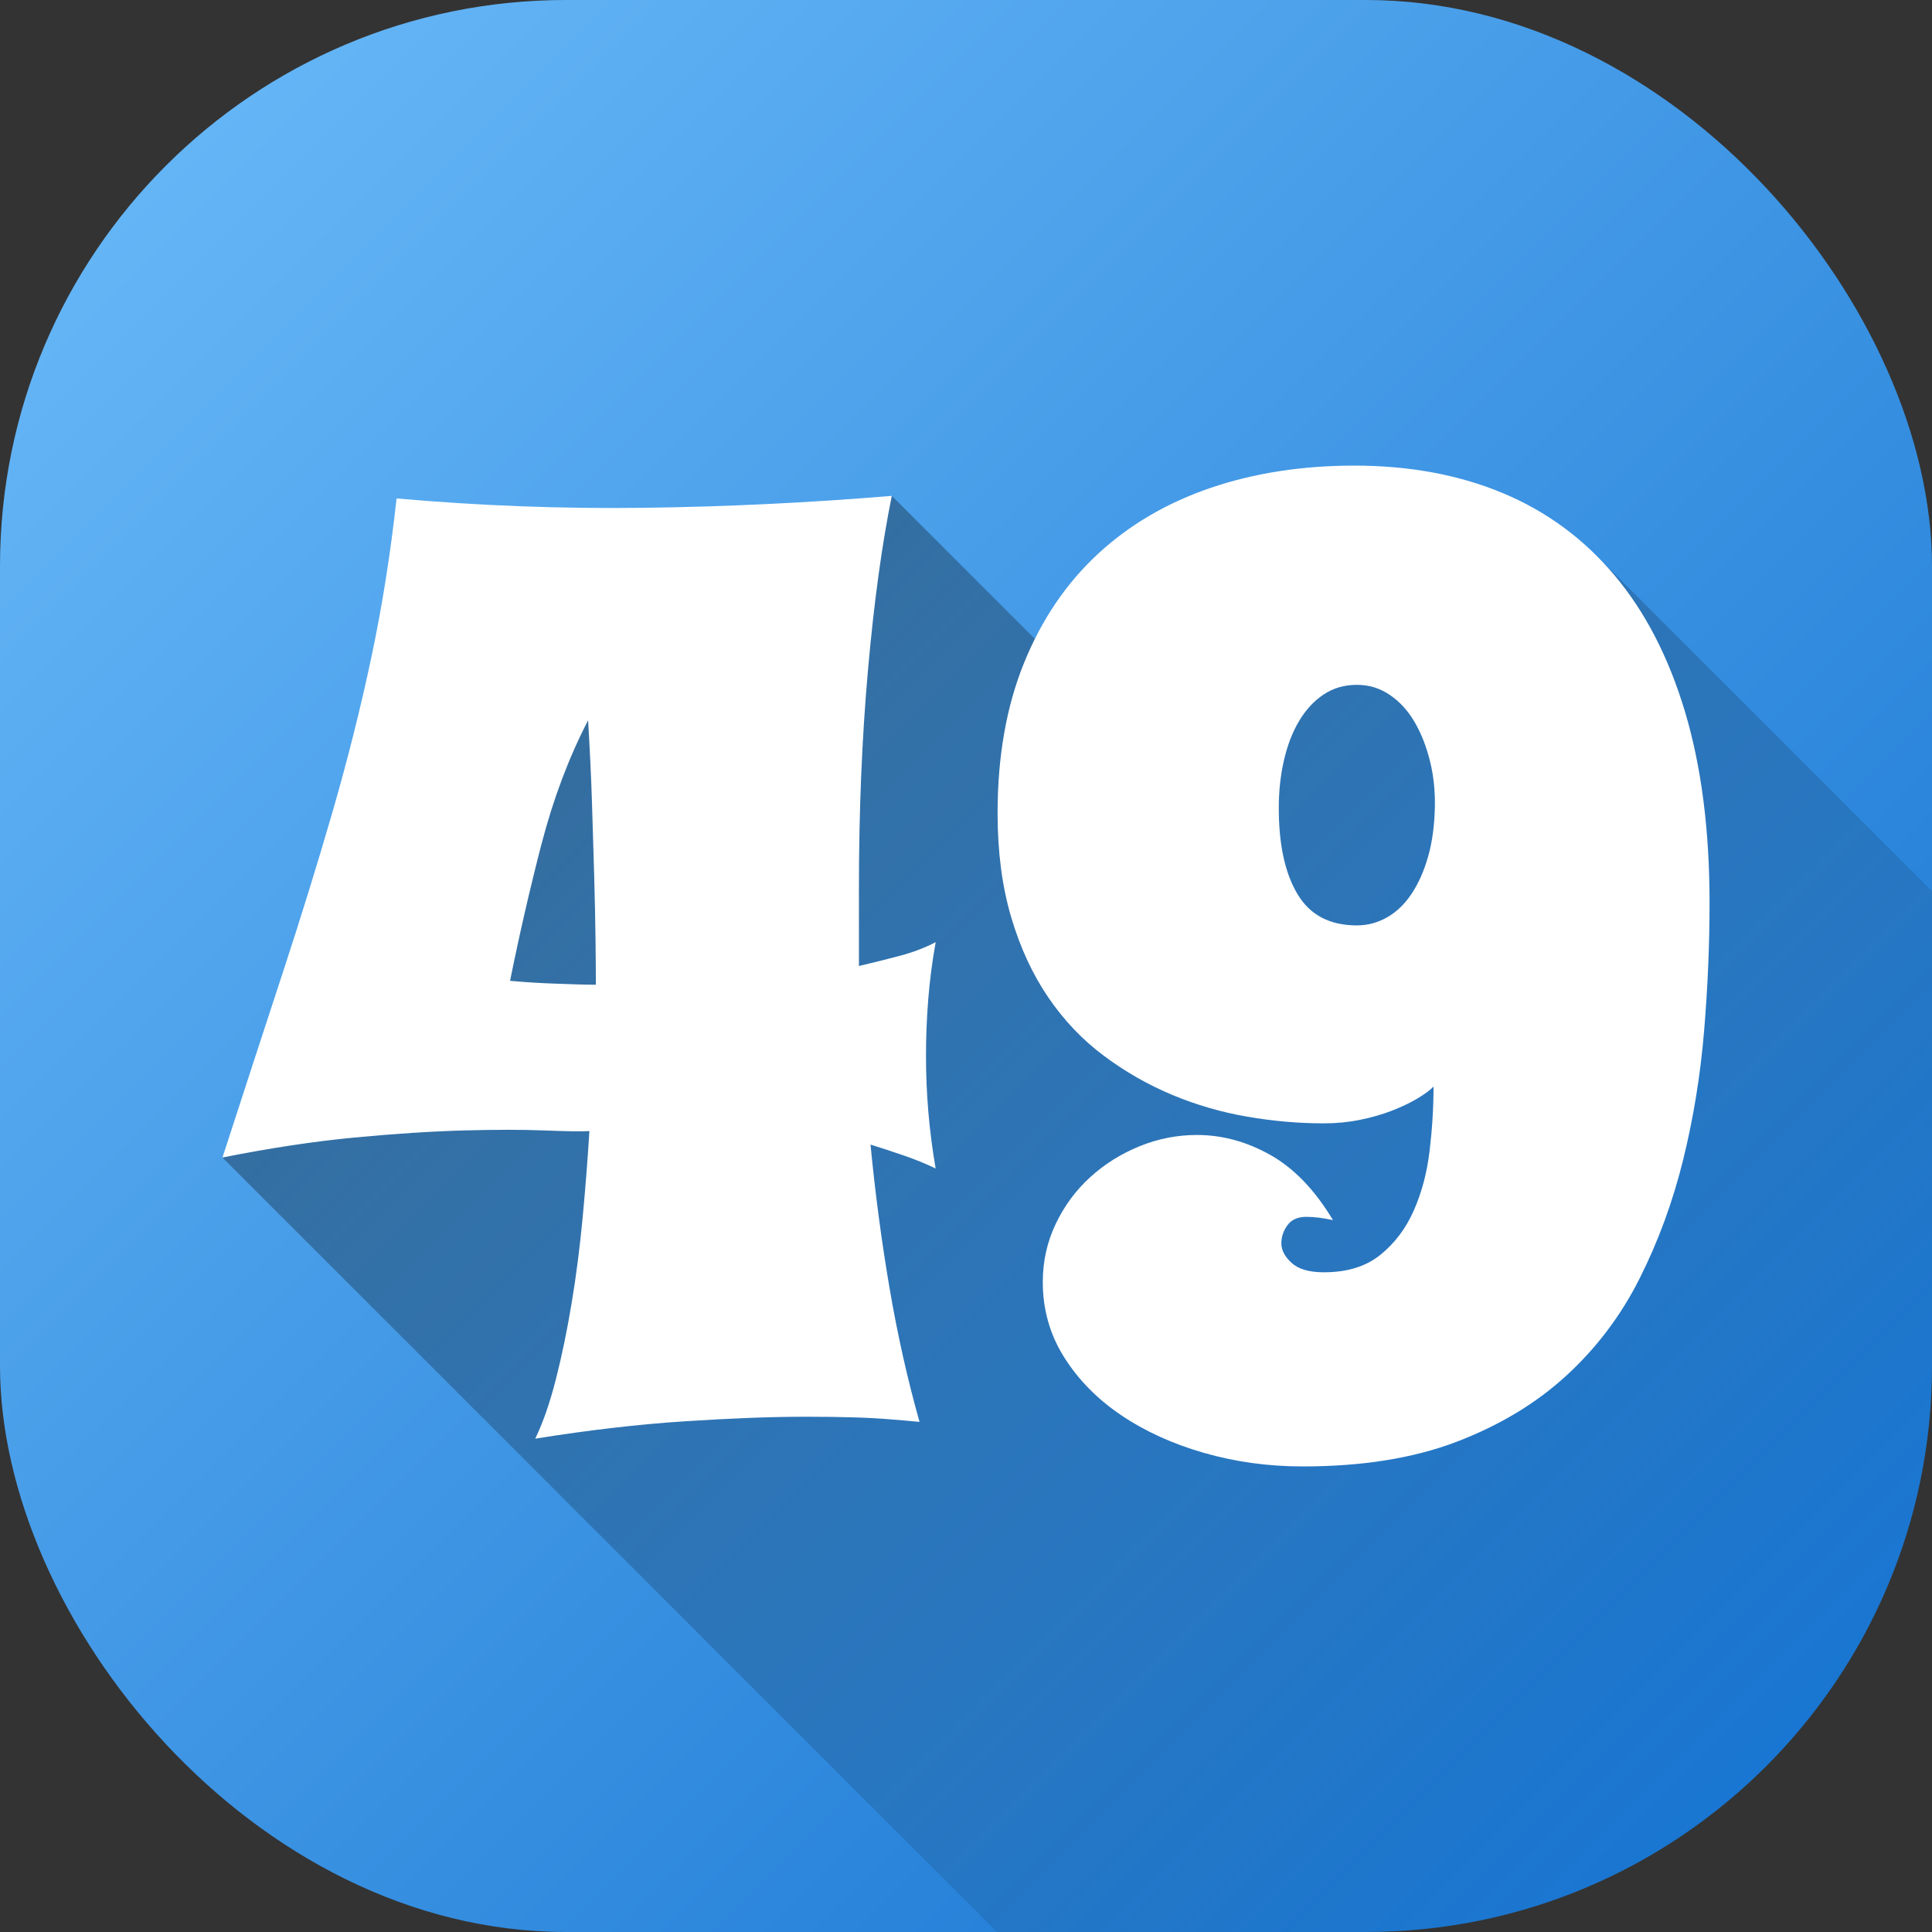 <svg id="Layer_2" height="512" viewBox="0 0 512 512" width="512" xmlns="http://www.w3.org/2000/svg" xmlns:xlink="http://www.w3.org/1999/xlink" data-name="Layer 2"><rect x="0" y="0" width="512" height="512" fill="#333333" stroke="none"/><linearGradient id="linear-gradient" gradientUnits="userSpaceOnUse" x1="43.93" x2="468.07" y1="43.93" y2="468.07"><stop offset="0" stop-color="#64b5f6"/><stop offset="1" stop-color="#1976d2"/></linearGradient><linearGradient id="linear-gradient-2" gradientUnits="userSpaceOnUse" x1="154.67" x2="475.07" y1="140.67" y2="461.06"><stop offset="0" stop-opacity=".35"/><stop offset="1" stop-opacity="0"/></linearGradient><g id="Icon"><g id="_49" data-name="49"><rect id="Background" fill="url(#linear-gradient)" height="512" rx="150" width="512"/><path d="m512 236.18v125.82c0 82.84-67.16 150-150 150h-97.8l-205.25-205.24 70.05-140.42 107.35-34.93 60.87 60.88 125.53-45.36z" fill="url(#linear-gradient-2)"/><path d="m93.99 301.46c10.82-1.03 20.48-1.65 28.97-1.88s15.58-.23 21.28 0 9.68.29 11.96.17c-.46 7.41-1.05 15.04-1.79 22.9s-1.71 15.41-2.91 22.64c-1.2 7.24-2.59 13.99-4.19 20.25-1.6 6.27-3.42 11.51-5.47 15.72 14.24-2.28 27.49-3.82 39.73-4.61 12.25-.8 22.93-1.2 32.04-1.2 4.79 0 9.03.06 12.73.17s6.86.29 9.49.51c2.96.23 5.58.46 7.86.68-3.19-11.28-5.84-23.1-7.95-35.46s-3.79-25.04-5.04-38.02c2.96.91 5.92 1.88 8.89 2.91 2.96 1.02 5.75 2.16 8.37 3.42-1.71-9.91-2.56-19.82-2.56-29.74 0-5.12.2-10.17.6-15.12.4-4.96 1.05-10 1.97-15.12-2.85 1.48-5.98 2.68-9.4 3.59s-7.07 1.82-10.94 2.73v-20.68c0-20.51.8-39.73 2.39-57.68s3.7-33.35 6.32-46.23c-21.99 1.82-43.87 2.88-65.62 3.16-21.76.29-43.64-.54-65.62-2.48-1.6 14.59-3.82 28.6-6.67 42.04-2.85 13.45-6.27 27.06-10.25 40.84-3.99 13.79-8.43 28.14-13.33 43.07s-10.2 31.16-15.89 48.71c12.53-2.5 24.21-4.27 35.03-5.3zm49.56-77.93c3.08-11.85 7.18-22.73 12.3-32.64.45 7.41.8 14.67 1.03 21.79s.43 13.76.6 19.91.28 11.68.34 16.58.09 8.83.09 11.79c-1.82 0-3.53-.03-5.13-.09-1.6-.05-3.25-.11-4.96-.17-1.71-.05-3.59-.14-5.64-.25s-4.39-.29-7.01-.52c2.5-12.41 5.3-24.55 8.37-36.4zm202.69 98.95c2.05 0 4.38.29 7.01.86-4.79-7.98-10.31-13.73-16.58-17.26s-12.76-5.3-19.48-5.3c-5.24 0-10.31 1-15.21 2.99-4.9 2-9.26 4.73-13.07 8.2-3.82 3.48-6.87 7.61-9.14 12.39-2.28 4.79-3.42 9.91-3.42 15.38 0 7.29 1.88 13.93 5.64 19.91s8.8 11.11 15.12 15.38 13.64 7.61 21.96 10 17.03 3.59 26.15 3.59c15.72 0 29.28-2.16 40.67-6.49s21.11-10.17 29.14-17.52 14.53-15.95 19.48-25.8c4.96-9.86 8.8-20.34 11.54-31.45s4.58-22.47 5.55-34.09 1.45-22.96 1.45-34.01c0-19.25-2.17-36.12-6.49-50.59-4.33-14.47-10.57-26.55-18.71-36.23-8.15-9.68-18.03-16.95-29.65-21.79s-24.72-7.26-39.31-7.26c-13.79 0-26.46 1.96-38.03 5.89-11.56 3.93-21.53 9.77-29.91 17.52-8.37 7.75-14.9 17.38-19.57 28.88-4.67 11.51-7.01 24.78-7.01 39.82 0 10.25 1.2 19.43 3.59 27.52s5.67 15.18 9.83 21.28 9.06 11.25 14.7 15.46c5.64 4.22 11.65 7.66 18.03 10.34s13.01 4.61 19.91 5.81c6.89 1.2 13.7 1.79 20.42 1.79 3.3 0 6.49-.31 9.57-.94 3.08-.62 5.87-1.42 8.37-2.39s4.73-2.02 6.67-3.16 3.42-2.22 4.44-3.25c0 5.47-.34 11.11-1.03 16.92-.68 5.81-2.08 11.11-4.19 15.89-2.11 4.79-5.07 8.72-8.89 11.79-3.82 3.08-8.8 4.61-14.95 4.61-3.88 0-6.72-.82-8.54-2.48-1.82-1.65-2.73-3.39-2.73-5.21 0-1.71.54-3.3 1.62-4.79 1.08-1.48 2.76-2.22 5.04-2.22zm32.21-95.45c-1.08 3.82-2.54 7.09-4.36 9.83-1.82 2.73-3.99 4.82-6.49 6.24-2.51 1.43-5.19 2.14-8.03 2.14-7.18 0-12.42-2.76-15.72-8.29-3.31-5.52-4.96-13.13-4.96-22.82 0-4.44.45-8.66 1.37-12.64.91-3.99 2.25-7.46 4.02-10.43 1.76-2.96 3.93-5.3 6.49-7.01s5.5-2.56 8.8-2.56 6.09.88 8.72 2.65c2.62 1.77 4.81 4.16 6.58 7.18s3.13 6.49 4.1 10.42 1.39 8.06 1.28 12.39c-.12 4.79-.71 9.09-1.79 12.9z" fill="#fff"/></g></g></svg>
